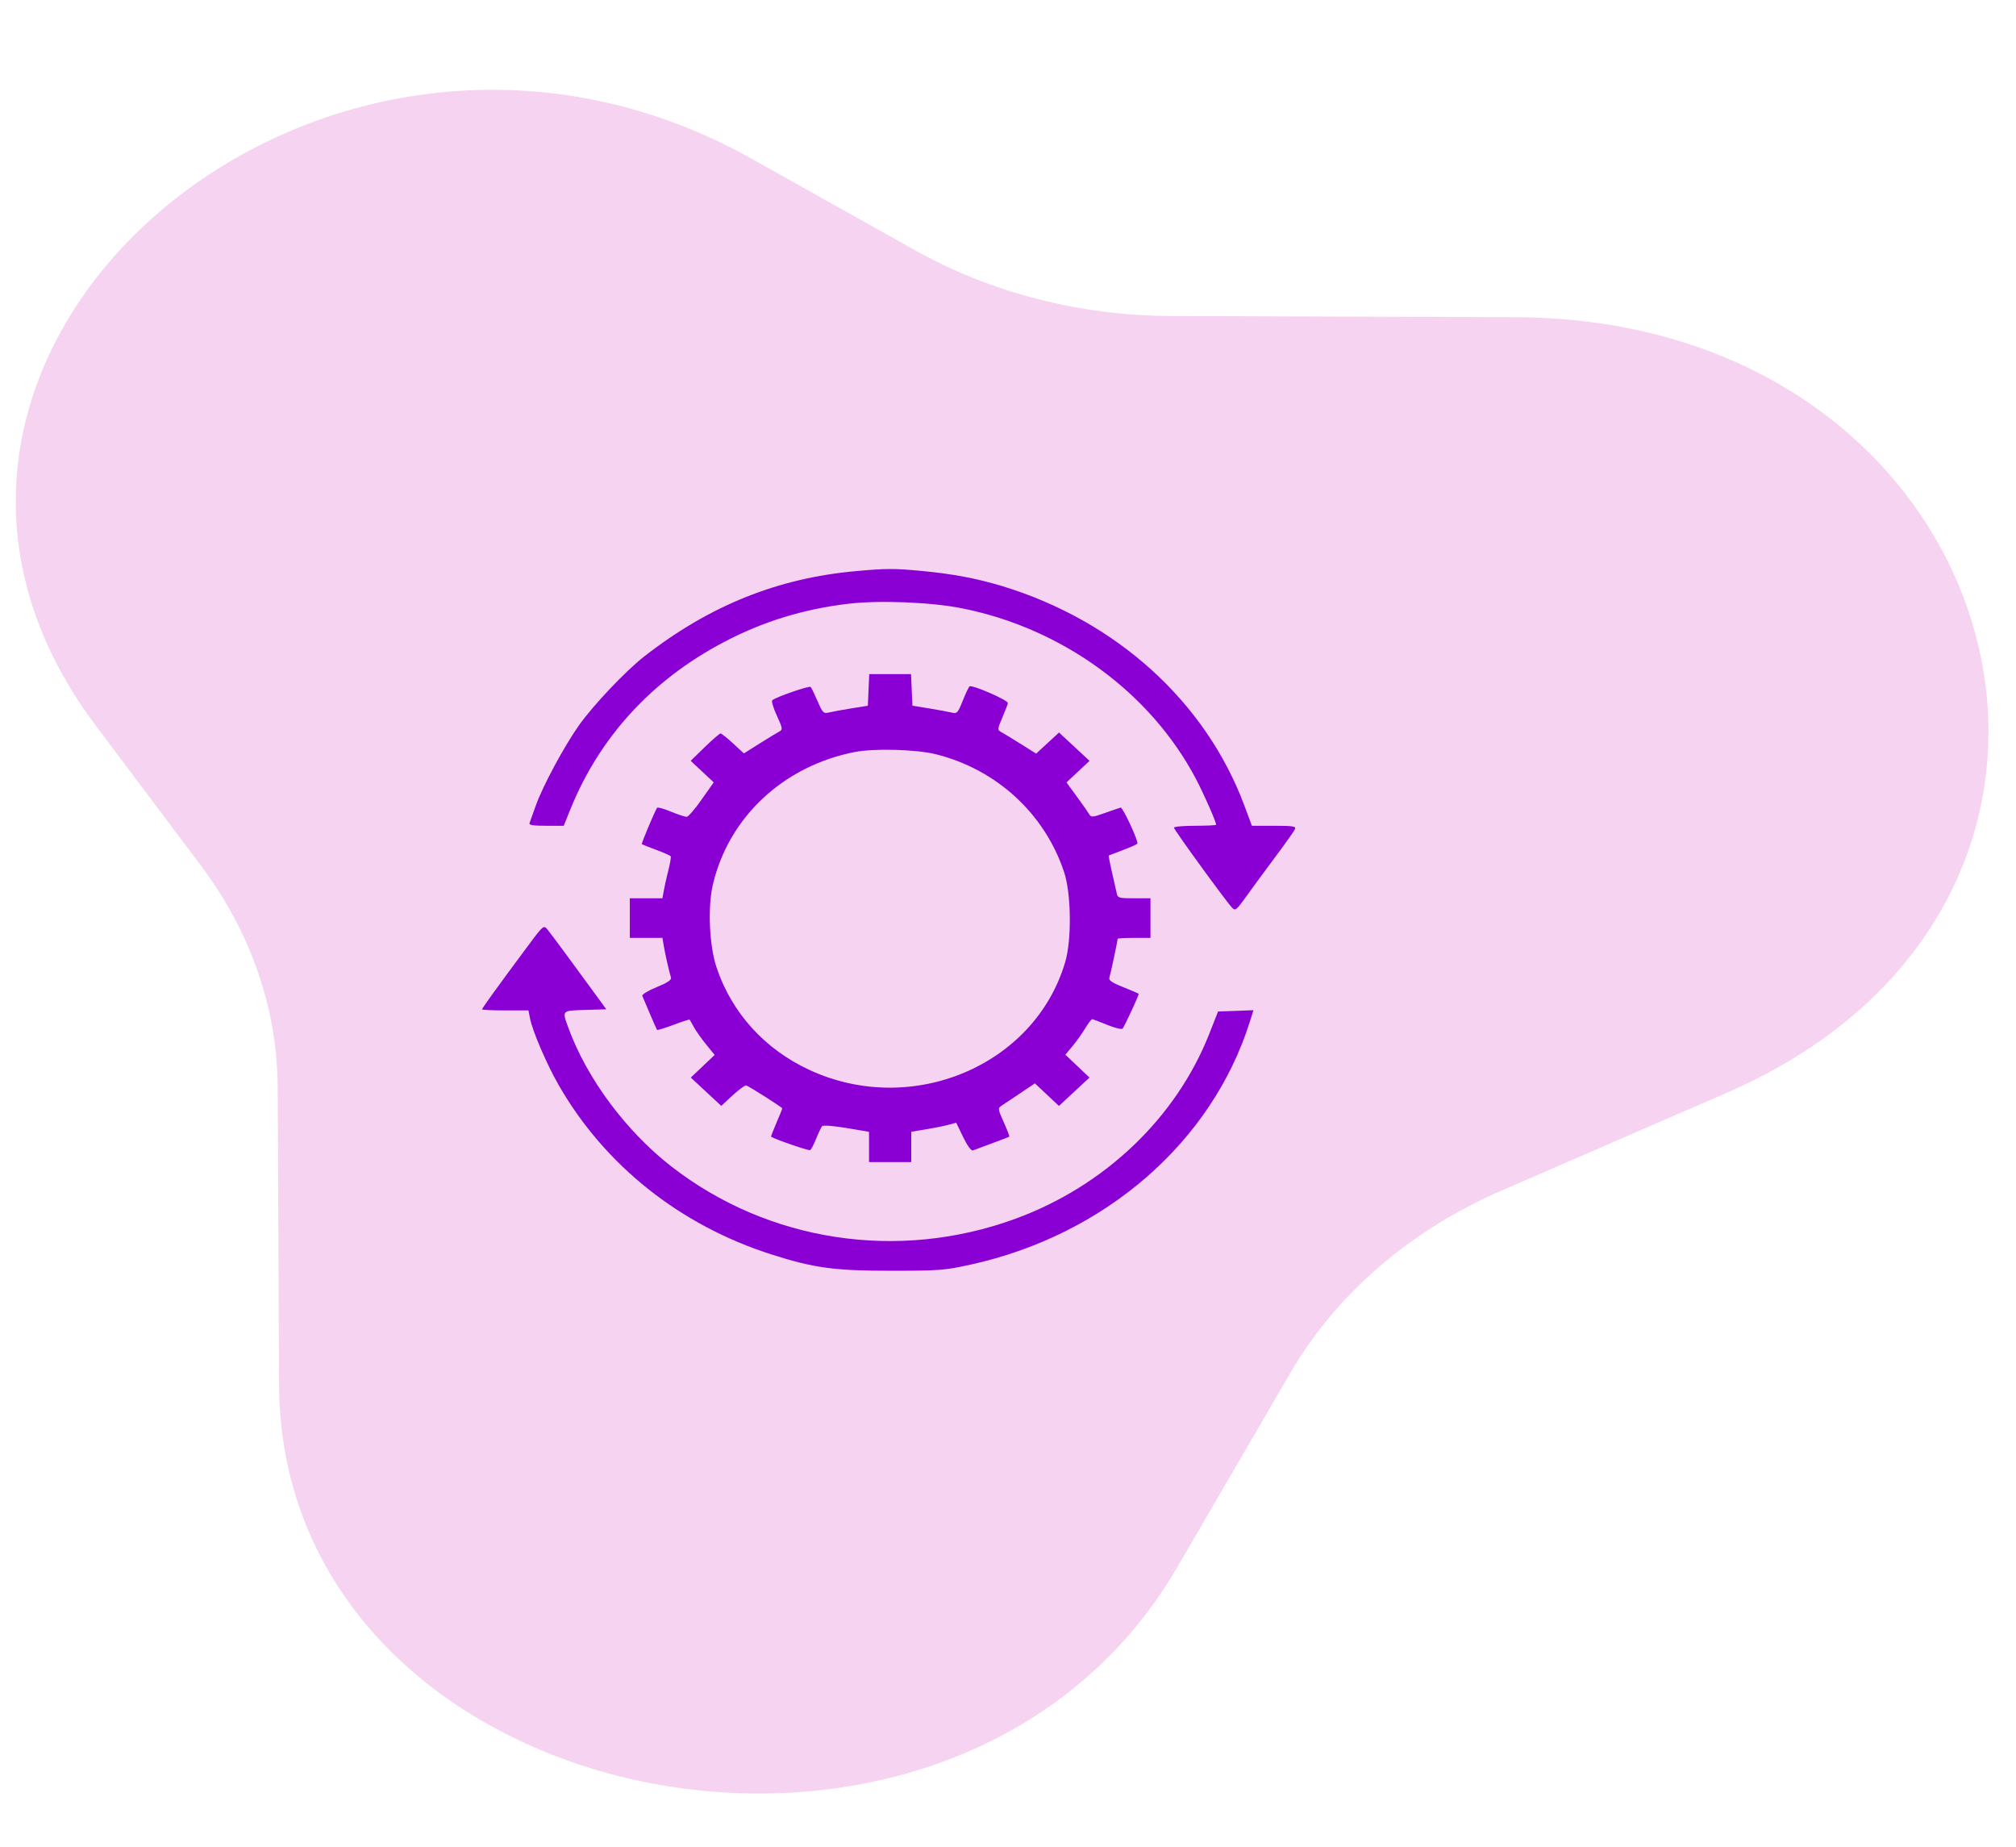<svg width="119" height="109" viewBox="0 0 119 109" fill="none" xmlns="http://www.w3.org/2000/svg">
<g clip-path="url(#clip0_4122_9)">
<path d="M5.648 42.815C-10.789 20.926 19.027 -4.821 44.376 9.373L53.993 14.759C58.498 17.281 63.748 18.632 69.117 18.651L89.444 18.72C118.896 18.822 128.224 53.077 101.909 64.501L88.614 70.272C83.238 72.606 78.876 76.372 76.173 81.014L69.49 92.495C56.261 115.218 16.59 107.164 16.473 81.731L16.392 64.178C16.371 59.542 14.806 55.009 11.885 51.12L5.648 42.815Z" fill="#D527B7" fill-opacity="0.2"/>
<path fill-rule="evenodd" clip-rule="evenodd" d="M50.535 33.704C45.906 34.117 41.876 35.74 38.03 38.739C36.938 39.59 35.033 41.599 34.181 42.797C33.316 44.014 32.027 46.408 31.631 47.531C31.461 48.015 31.293 48.483 31.258 48.573C31.21 48.693 31.46 48.735 32.235 48.735H33.276L33.655 47.794C35.379 43.516 38.463 40.144 42.695 37.911C45.027 36.68 47.417 35.944 50.105 35.628C51.915 35.415 54.956 35.538 56.765 35.896C62.69 37.07 67.893 40.855 70.582 45.946C71.061 46.852 71.785 48.494 71.785 48.673C71.785 48.707 71.225 48.735 70.54 48.735C69.854 48.735 69.294 48.785 69.294 48.847C69.294 48.963 72.347 53.166 72.721 53.564C72.915 53.772 72.977 53.724 73.556 52.916C73.899 52.435 74.672 51.385 75.272 50.581C75.873 49.777 76.4 49.033 76.443 48.927C76.509 48.766 76.312 48.735 75.209 48.735H73.897L73.453 47.544C71.171 41.42 65.902 36.644 59.167 34.593C57.666 34.137 56.201 33.861 54.362 33.691C52.763 33.543 52.33 33.544 50.535 33.704ZM51.268 40.717L51.227 41.649L50.258 41.805C49.725 41.891 49.131 42 48.937 42.047C48.612 42.127 48.56 42.076 48.26 41.381C48.081 40.966 47.897 40.589 47.85 40.542C47.767 40.457 45.787 41.142 45.585 41.326C45.527 41.378 45.649 41.788 45.856 42.236C46.199 42.981 46.211 43.063 45.999 43.174C45.871 43.241 45.348 43.558 44.838 43.879L43.909 44.463L43.272 43.875C42.922 43.551 42.588 43.287 42.532 43.287C42.475 43.287 42.055 43.65 41.599 44.093L40.77 44.9L41.449 45.536L42.129 46.173L41.417 47.184C41.026 47.741 40.63 48.2 40.537 48.206C40.444 48.211 40.025 48.074 39.605 47.9C39.186 47.726 38.818 47.624 38.787 47.673C38.62 47.939 37.844 49.792 37.887 49.822C37.915 49.842 38.297 49.992 38.736 50.156C39.175 50.319 39.559 50.49 39.588 50.535C39.618 50.58 39.56 50.938 39.459 51.33C39.359 51.722 39.237 52.261 39.189 52.529L39.102 53.015H38.139H37.176V54.183V55.35H38.139H39.102L39.184 55.837C39.272 56.353 39.501 57.359 39.605 57.689C39.65 57.831 39.409 57.993 38.76 58.258C38.261 58.461 37.88 58.693 37.914 58.773C37.948 58.852 38.148 59.326 38.36 59.825C38.571 60.325 38.762 60.755 38.785 60.782C38.807 60.809 39.241 60.675 39.748 60.484C40.256 60.294 40.687 60.155 40.706 60.176C40.725 60.197 40.839 60.397 40.96 60.619C41.08 60.841 41.405 61.301 41.682 61.641L42.185 62.258L41.48 62.927L40.776 63.595L41.675 64.43L42.574 65.265L43.253 64.638C43.627 64.293 43.985 64.033 44.05 64.059C44.3 64.16 46.175 65.354 46.175 65.412C46.175 65.446 46.019 65.832 45.829 66.271C45.639 66.71 45.498 67.077 45.517 67.088C45.865 67.281 47.741 67.923 47.822 67.876C47.883 67.841 48.044 67.532 48.179 67.191C48.315 66.85 48.474 66.521 48.533 66.459C48.593 66.398 49.237 66.448 49.969 66.572L51.297 66.796V67.689V68.581H52.543H53.789V67.687V66.792L54.654 66.65C55.13 66.572 55.727 66.452 55.981 66.383L56.442 66.258L56.853 67.107C57.098 67.614 57.33 67.931 57.429 67.894C57.521 67.86 58.032 67.67 58.565 67.472C59.098 67.275 59.553 67.099 59.576 67.083C59.6 67.066 59.453 66.683 59.25 66.231C58.894 65.439 58.89 65.403 59.138 65.241C59.28 65.148 59.776 64.817 60.242 64.505L61.088 63.938L61.798 64.603L62.508 65.268L63.409 64.432L64.309 63.595L63.598 62.92L62.886 62.245L63.301 61.748C63.529 61.476 63.865 61.005 64.047 60.702C64.23 60.399 64.418 60.151 64.466 60.151C64.513 60.15 64.912 60.299 65.351 60.481C65.791 60.663 66.201 60.765 66.262 60.707C66.354 60.621 67.217 58.766 67.217 58.655C67.217 58.637 66.811 58.461 66.315 58.263C65.614 57.984 65.429 57.855 65.487 57.685C65.555 57.482 65.971 55.524 65.971 55.404C65.971 55.374 66.407 55.35 66.94 55.35H67.909V54.183V53.015H66.943C66.05 53.015 65.972 52.993 65.919 52.724C65.887 52.563 65.76 52 65.636 51.472C65.513 50.945 65.428 50.502 65.449 50.489C65.47 50.476 65.846 50.331 66.285 50.167C66.724 50.004 67.107 49.834 67.136 49.789C67.217 49.664 66.274 47.628 66.15 47.661C66.09 47.676 65.675 47.818 65.229 47.976C64.469 48.245 64.41 48.249 64.284 48.038C64.21 47.915 63.88 47.445 63.551 46.995L62.953 46.176L63.633 45.539L64.312 44.903L63.412 44.067L62.511 43.23L61.837 43.853L61.162 44.476L60.267 43.914C59.774 43.605 59.256 43.289 59.115 43.213C58.867 43.078 58.868 43.05 59.157 42.369C59.321 41.982 59.473 41.59 59.494 41.498C59.533 41.334 57.413 40.406 57.233 40.508C57.186 40.535 57.005 40.913 56.832 41.347C56.535 42.09 56.494 42.132 56.156 42.049C55.958 42.001 55.36 41.891 54.827 41.805L53.858 41.649L53.817 40.717L53.776 39.784H52.543H51.309L51.268 40.717ZM55.242 44.512C58.827 45.41 61.659 48.011 62.809 51.459C63.233 52.73 63.267 55.45 62.877 56.777C61.077 62.892 53.818 65.949 47.767 63.139C45.136 61.918 43.195 59.775 42.298 57.102C41.865 55.81 41.765 53.524 42.084 52.182C43.026 48.212 46.253 45.204 50.452 44.381C51.597 44.157 54.097 44.225 55.242 44.512ZM31.054 55.969C29.303 58.327 28.455 59.502 28.455 59.568C28.455 59.603 29.071 59.631 29.824 59.631H31.192L31.289 60.117C31.44 60.874 32.28 62.825 32.979 64.041C35.706 68.786 40.146 72.314 45.564 74.041C48.048 74.832 49.268 74.998 52.612 74.996C55.458 74.994 55.765 74.97 57.3 74.632C65.237 72.881 71.528 67.409 73.772 60.307L73.989 59.62L72.944 59.658L71.899 59.696L71.387 60.997C69.429 65.973 65.204 70.004 59.922 71.933C53.007 74.458 45.333 73.285 39.615 68.83C36.953 66.755 34.651 63.66 33.56 60.687C33.166 59.615 33.138 59.645 34.544 59.603L35.788 59.566L35.127 58.658C33.782 56.811 32.552 55.148 32.323 54.866C32.088 54.578 32.083 54.582 31.054 55.969Z" fill="#8A00D4"/>
</g>
<defs>
<clipPath id="clip0_4122_9">
<rect width="119" height="109" fill="white"/>
</clipPath>
</defs>
</svg>
